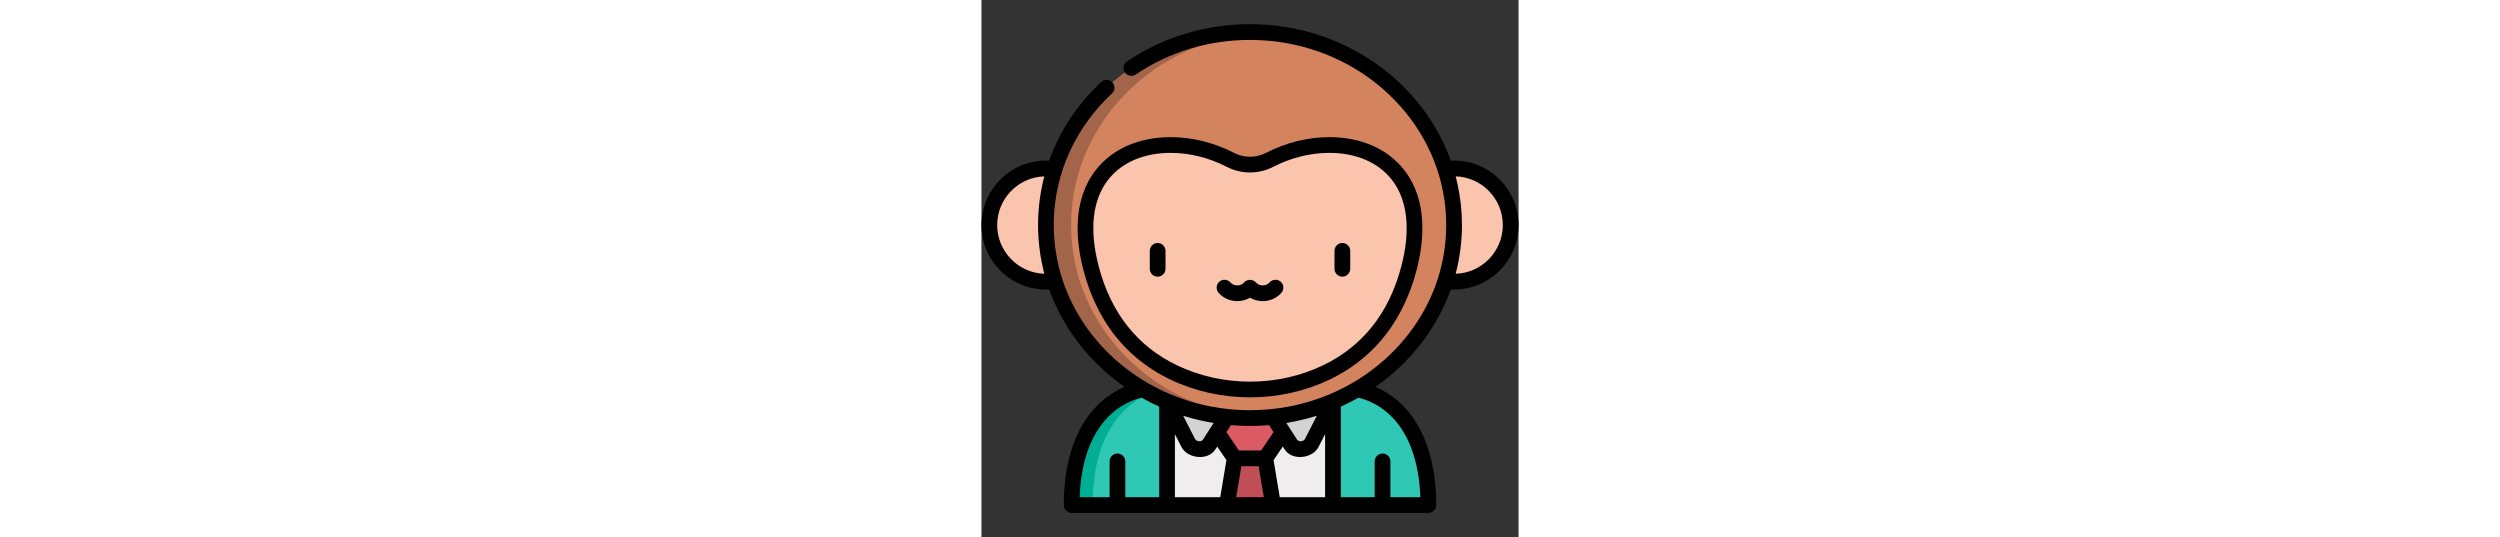 <?xml version="1.0" encoding="iso-8859-1"?>
<!-- Generator: Adobe Illustrator 19.0.0, SVG Export Plug-In . SVG Version: 6.00 Build 0)  -->
<svg version="1.1" id="Capa_1" xmlns="http://www.w3.org/2000/svg" xmlns:xlink="http://www.w3.org/1999/xlink" x="0px" y="0px"
	 viewBox="0 0 512 512" height="110px">
<rect x="0" y="0" width="512" height="512" fill="#333333" stroke="none"/>
<polygon fill="#EFEDEE" points="335.081,371.251 176.92,371.251 160.466,426.351 176.92,481.452 233.971,481.452
	256,469.428 278.03,481.452 335.081,481.452 351.535,426.351 "/>
<path fill="#2FC8B4" d="M154.022,371.251c0,0-68.023,7.48-68.023,110.2h36.142l7.495-5.286l7.495,5.286h39.789v-110.2
	L154.022,371.251L154.022,371.251z"/>
<path fill="#00AE95" d="M174.022,371.251h-20c0,0-68.023,7.48-68.023,110.2h20C106,378.732,174.022,371.251,174.022,371.251z
	"/>
<path fill="#2FC8B4" d="M382.364,477.564l7.493,3.887h36.144c0-102.72-68.023-110.2-68.023-110.2H335.08v110.2h39.791
	L382.364,477.564z"/>
<polygon fill="#BF4E57" points="270.568,436.906 256,420.983 241.433,436.906 233.971,481.452 278.03,481.452 "/>
<polygon fill="#DC5A64" points="224.568,412.032 241.433,436.906 270.568,436.906 287.433,412.032 301.058,404.384
	289.539,374.571 235.674,376.265 212.976,392.188 "/>
<g>
	<path fill="#D4D2D3" d="M207.894,371.251L176.92,382.69l20.352,39.85c4.413,6.658,13.85,7.531,19.41,1.796l17.288-26.979
		L207.894,371.251z"/>
	<path fill="#D4D2D3" d="M304.107,371.251l30.974,11.439l-20.352,39.85c-4.413,6.658-13.85,7.531-19.41,1.796l-17.288-26.979
		L304.107,371.251z"/>
</g>
<g>
	<circle fill="#FBC4AC" cx="61.45" cy="214.54" r="53.954"/>
	<circle fill="#FBC4AC" cx="450.55" cy="214.54" r="53.954"/>
</g>
<ellipse fill="#D4835F" cx="256" cy="214.54" rx="194.55" ry="183.99"/>
<path fill="#A36549;" d="M85.455,214.537c0-97.804,80.692-177.77,182.546-183.634c-3.97-0.229-7.969-0.358-12-0.358
	c-107.445,0-194.546,82.376-194.546,183.992s87.101,183.992,194.546,183.992c4.031,0,8.03-0.13,12-0.358
	C166.147,392.307,85.455,312.34,85.455,214.537z"/>
<path fill="#FBC4AC" d="M274.679,152.387c-11.684,6.029-25.673,6.029-37.357,0C169.435,117.36,75.485,145.611,104.568,256
	C136.439,376.974,256,371.254,256,371.254S375.562,376.974,407.433,256C436.516,145.611,342.566,117.36,274.679,152.387z"/>
<path d="M167.961,263.737c4.142,0,7.5-3.358,7.5-7.5v-17.118c0-4.143-3.358-7.5-7.5-7.5c-4.143,0-7.5,3.357-7.5,7.5v17.118
	C160.461,260.378,163.818,263.737,167.961,263.737z"/>
<path d="M344.04,263.737c4.142,0,7.5-3.358,7.5-7.5v-17.118c0-4.143-3.358-7.5-7.5-7.5s-7.5,3.357-7.5,7.5v17.118
	C336.54,260.378,339.898,263.737,344.04,263.737z"/>
<path d="M108.67,162.5c-22.477,29.165-18.581,67.983-11.354,95.412c6.99,26.534,18.663,49.299,34.693,67.662
	c13.198,15.119,29.394,27.328,48.138,36.287c47.162,22.544,104.55,22.54,151.702,0.003c18.744-8.959,34.941-21.167,48.14-36.287
	c16.032-18.364,27.705-41.129,34.696-67.665c7.226-27.427,11.121-66.243-11.358-95.41c-15.793-20.492-41.258-31.778-71.704-31.778
	c-20.485,0-41.365,5.187-60.383,15c-4.675,2.412-9.945,3.687-15.24,3.687c-5.296,0-10.566-1.275-15.24-3.687
	c-19.019-9.813-39.899-15-60.384-15C149.928,130.724,124.462,142.009,108.67,162.5z M180.377,145.724
	c18.103,0,36.604,4.609,53.506,13.33c6.791,3.504,14.439,5.356,22.117,5.356s15.326-1.852,22.118-5.356
	c16.901-8.72,35.403-13.33,53.506-13.33c25.688,0,46.934,9.21,59.823,25.935c14.846,19.264,17.866,47.768,8.734,82.432
	c-11.698,44.401-36.864,76.108-74.803,94.241c-43.16,20.628-95.601,20.629-138.763-0.004
	c-37.934-18.133-63.098-49.839-74.795-94.237c-9.133-34.667-6.114-63.172,8.73-82.434
	C133.438,154.934,154.686,145.724,180.377,145.724z"/>
<path d="M243.853,287.054c4.353,0,8.541-1.155,12.147-3.272c3.606,2.118,7.794,3.272,12.147,3.272
	c6.899,0,13.385-2.893,17.794-7.938c2.726-3.119,2.407-7.857-0.711-10.583c-3.119-2.727-7.857-2.407-10.583,0.711
	c-1.561,1.786-3.93,2.81-6.5,2.81s-4.939-1.024-6.5-2.81c-0.025-0.028-0.052-0.052-0.077-0.08c-2.878-3.216-8.265-3.214-11.14,0
	c-0.025,0.028-0.052,0.052-0.077,0.08c-1.561,1.786-3.93,2.81-6.5,2.81s-4.939-1.024-6.5-2.81
	c-2.726-3.119-7.464-3.437-10.583-0.711c-3.119,2.726-3.437,7.464-0.711,10.583C230.469,284.161,236.954,287.054,243.853,287.054z"
	/>
<path d="M426.001,488.954c4.142,0,7.5-3.358,7.5-7.5c0-30.852-6.351-73.123-36.605-99.293c-7.452-6.446-14.933-10.659-21.271-13.402
	c32.993-23.05,58.364-55.359,71.783-92.856c1.047,0.053,2.094,0.09,3.138,0.09c33.886,0,61.454-27.568,61.454-61.454
	s-27.568-61.454-61.454-61.454c-1.044,0-2.091,0.037-3.138,0.09C420.359,77.59,344.774,23.046,256,23.046
	c-42.359,0-82.914,12.293-117.282,35.55c-3.43,2.321-4.33,6.984-2.008,10.415c2.321,3.431,6.984,4.33,10.415,2.008
	C179.002,49.448,216.65,38.046,256,38.046c91.798,0,168.36,62.722,184.087,145.131c3.943,20.66,3.935,42.056,0.001,62.717
	c-13.5,70.75-71.837,126.986-146.16,141.487c-24.963,4.87-50.892,4.873-75.855,0c-74.323-14.5-132.661-70.737-146.16-141.487
	c-0.028-0.147-0.055-0.295-0.083-0.443c-5.177-27.431-3.389-56.237,5.287-82.776c8.924-27.528,24.989-52.716,47.315-73.567
	c3.027-2.828,3.189-7.573,0.362-10.601s-7.574-3.189-10.6-0.362c-22.903,21.391-39.733,47.01-49.695,75.024
	c-1.016-0.05-2.032-0.085-3.045-0.085C27.568,153.084,0,180.653,0,214.539s27.568,61.454,61.454,61.454
	c1.045,0,2.092-0.037,3.138-0.09c13.419,37.497,38.79,69.806,71.783,92.856c-6.339,2.743-13.819,6.956-21.272,13.402
	c-30.254,26.17-36.604,68.441-36.604,99.293c0,4.142,3.358,7.5,7.5,7.5L426.001,488.954L426.001,488.954z M452.052,168.108
	c24.921,0.797,44.948,21.319,44.948,46.43s-20.026,45.633-44.948,46.43c0.173-0.66,0.322-1.325,0.488-1.986
	c3.645-14.515,5.506-29.478,5.506-44.444c0-13.259-1.453-26.542-4.329-39.484C453.202,172.733,452.657,170.409,452.052,168.108z
	 M192.802,396.464c9.336,2.895,18.862,5.167,28.509,6.75l-10.448,16.304c-1.177,0.967-2.451,1.123-3.151,1.123
	c-0.774,0-2.658-0.198-3.995-1.969l-11.423-22.367C192.463,396.359,192.633,396.412,192.802,396.464z M237.811,405.268
	c6.048,0.506,12.12,0.763,18.19,0.763c6.067,0,12.144-0.252,18.189-0.763l4.261,6.649l-11.859,17.491H245.41l-11.859-17.491
	L237.811,405.268z M308.963,399.371c3.607-0.93,7.189-1.951,10.743-3.065l-11.423,22.367c-1.336,1.771-3.219,1.969-3.994,1.969
	c-0.701,0-1.976-0.156-3.153-1.123l-10.447-16.304C296.843,402.205,302.935,400.924,308.963,399.371z M247.781,444.408h16.438
	l4.949,29.546h-26.337L247.781,444.408z M284.378,473.954l-5.917-35.323l8.795-12.972c0,0,1.746,2.725,1.747,2.727
	c7.132,11.129,26.656,8.825,32.404-2.432c0.001-0.001,6.173-12.086,6.173-12.086v60.086L284.378,473.954L284.378,473.954z
	 M124.264,394.078c11.716-10.389,23.628-13.905,28.403-14.963c5.435,3.071,11.045,5.911,16.753,8.481v86.357h-32.284v-34.138
	c0-4.143-3.358-7.5-7.5-7.5s-7.5,3.357-7.5,7.5v34.138H93.632C94.913,438.29,105.437,410.772,124.264,394.078z M184.42,413.867
	l6.173,12.087c5.743,11.225,25.254,13.586,32.404,2.431l1.747-2.726l8.795,12.972l-5.917,35.323H184.42V413.867z M418.368,473.954
	h-28.504v-34.138c0-4.143-3.358-7.5-7.5-7.5s-7.5,3.357-7.5,7.5v34.138H342.58v-86.357c5.707-2.57,11.316-5.41,16.75-8.479
	c4.804,1.063,16.703,4.584,28.406,14.961C406.563,410.772,417.088,438.29,418.368,473.954z M59.901,168.111
	c-2.451,9.375-4.153,18.972-5.088,28.725c-0.01,0.098-0.018,0.196-0.027,0.293c-1.894,19.943-0.501,40.148,4.13,59.639
	c0.064,0.269,0.875,4.195,1.032,4.2C35.026,260.171,15,239.65,15,214.539C15,189.443,35.001,168.933,59.901,168.111z"/>
<g>
</g>
<g>
</g>
<g>
</g>
<g>
</g>
<g>
</g>
<g>
</g>
<g>
</g>
<g>
</g>
<g>
</g>
<g>
</g>
<g>
</g>
<g>
</g>
<g>
</g>
<g>
</g>
<g>
</g>
</svg>
